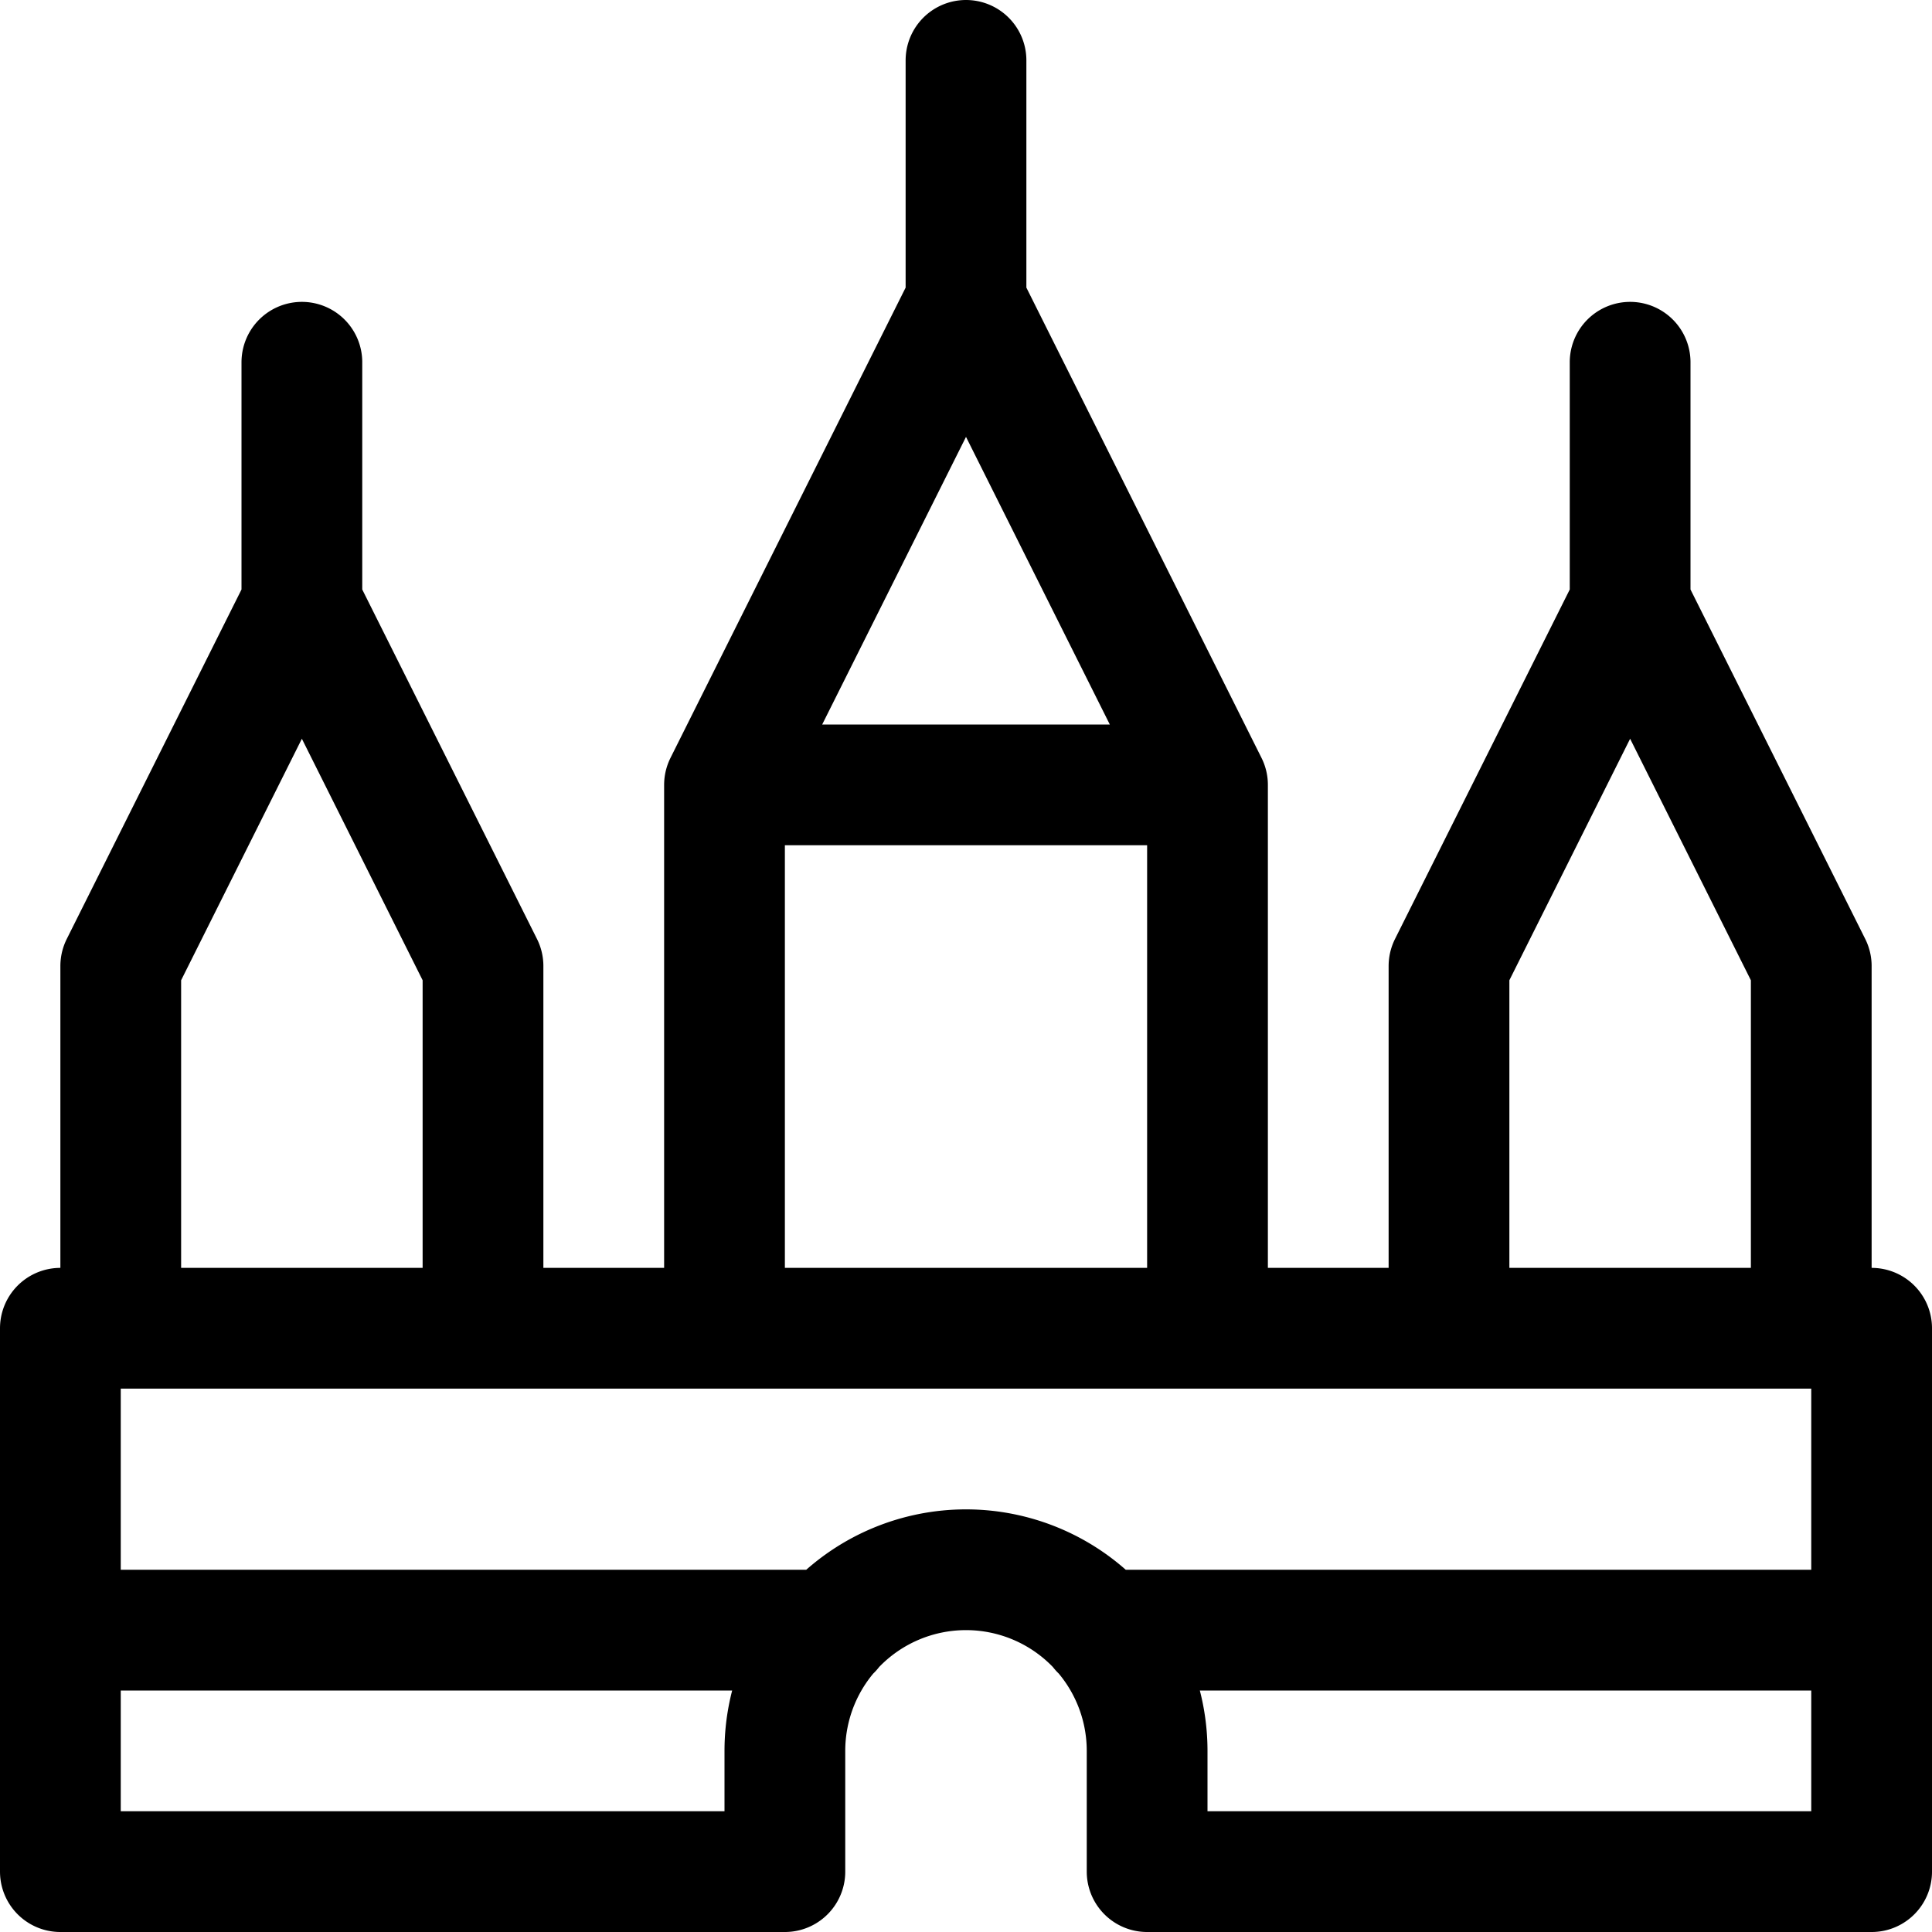 <svg xmlns="http://www.w3.org/2000/svg" width="24" height="24" viewBox="0 0 24 24"><path d="M9 16.5V9.75h6v6.75m3-4.5v4.5m4.5 0V12m0 0-2.25-4.5L18 12M9 9.75l3-6 3 6m-3-6v-3m8.25 6.75v-3M1.5 12v4.5m4.5 0V12m0 0L3.75 7.5 1.5 12m2.25-4.5v-3m-3 12v6.75h9v-1.5a2.25 2.25 0 0 1 4.5 0v1.5h9V16.5zm22.5 3.75h-9.577m-3.346 0H.75" style="fill:none;stroke:#000;stroke-linecap:round;stroke-linejoin:round;stroke-width:1.5px"/></svg>